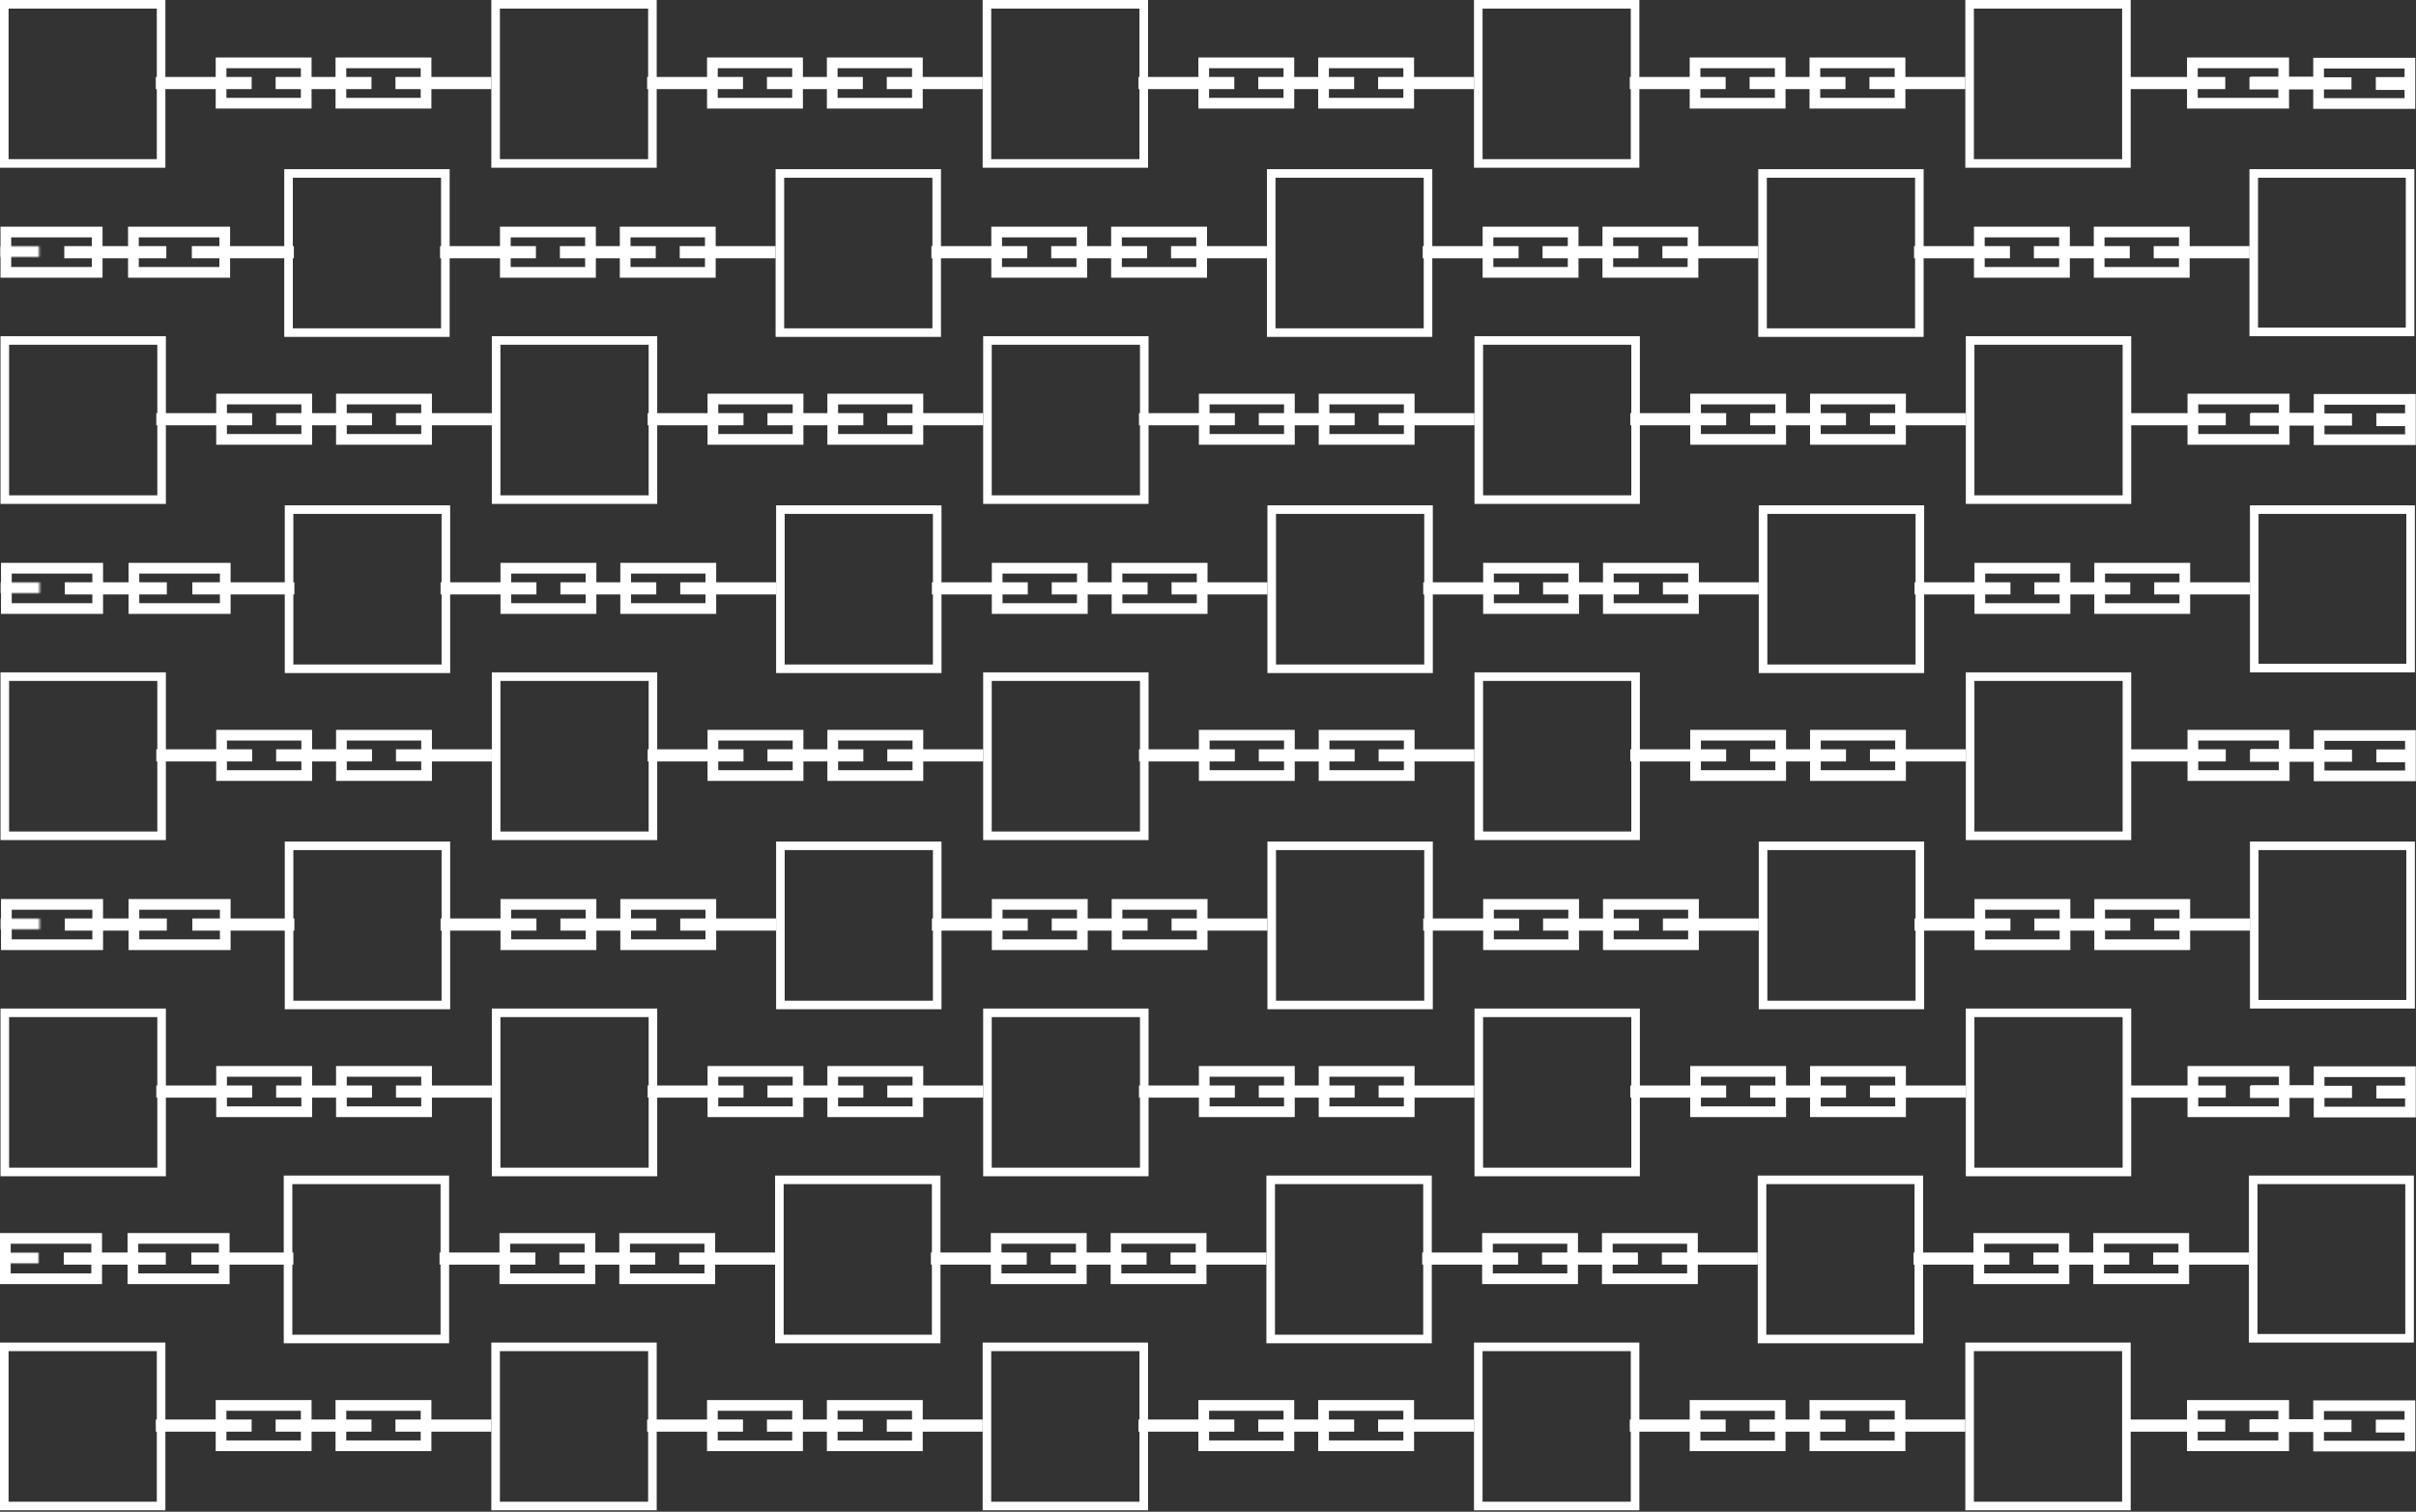 <svg width="1128" height="706" viewBox="0 0 1128 706" fill="none" xmlns="http://www.w3.org/2000/svg">
<rect x="0" y="0" width="1128" height="706" fill="#333333" stroke="none"/>
<rect x="134.72" y="81" width="73.211" height="74.33" stroke="white" stroke-width="4"/>
<rect x="235.932" y="108.356" width="39.76" height="18.84" stroke="white" stroke-width="5"/>
<rect x="291.881" y="108.356" width="39.76" height="18.84" stroke="white" stroke-width="5"/>
<rect x="262.826" y="116.357" width="41.922" height="2.838" stroke="white" stroke-width="2.838"/>
<rect x="318.775" y="116.357" width="41.922" height="2.838" stroke="white" stroke-width="2.838"/>
<rect x="206.874" y="116.357" width="41.922" height="2.838" stroke="white" stroke-width="2.838"/>
<rect x="2.74" y="108.356" width="42.639" height="18.84" stroke="white" stroke-width="5"/>
<rect x="62.288" y="108.356" width="42.639" height="18.84" stroke="white" stroke-width="5"/>
<rect x="31.432" y="116.357" width="44.801" height="2.838" stroke="white" stroke-width="2.838"/>
<rect x="90.981" y="116.357" width="44.801" height="2.838" stroke="white" stroke-width="2.838"/>
<mask id="path-11-inside-1_74_2480" fill="white">
<path d="M0.24 115H18.24V120H0.24V115Z"/>
</mask>
<path d="M0.24 115V110H-4.76V115H0.24ZM18.24 115H23.24V110H18.24V115ZM18.24 120V125H23.24V120H18.24ZM0.24 120H-4.76V125H0.24V120ZM0.24 120H18.24V110H0.24V120ZM13.24 115V120H23.24V115H13.24ZM18.24 115H0.24V125H18.24V115ZM5.24 120V115H-4.76V120H5.24Z" fill="white" mask="url(#path-11-inside-1_74_2480)"/>
<rect x="364.118" y="81" width="73.211" height="74.33" stroke="white" stroke-width="4"/>
<rect x="465.327" y="108.356" width="39.76" height="18.84" stroke="white" stroke-width="5"/>
<rect x="521.277" y="108.356" width="39.76" height="18.84" stroke="white" stroke-width="5"/>
<rect x="492.221" y="116.357" width="41.922" height="2.838" stroke="white" stroke-width="2.838"/>
<rect x="548.171" y="116.357" width="41.922" height="2.838" stroke="white" stroke-width="2.838"/>
<rect x="436.271" y="116.357" width="41.922" height="2.838" stroke="white" stroke-width="2.838"/>
<rect x="593.512" y="81" width="73.211" height="74.33" stroke="white" stroke-width="4"/>
<rect x="694.722" y="108.356" width="39.76" height="18.84" stroke="white" stroke-width="5"/>
<rect x="750.674" y="108.356" width="39.76" height="18.84" stroke="white" stroke-width="5"/>
<rect x="721.619" y="116.357" width="41.922" height="2.838" stroke="white" stroke-width="2.838"/>
<rect x="777.569" y="116.357" width="41.922" height="2.838" stroke="white" stroke-width="2.838"/>
<rect x="665.667" y="116.358" width="41.922" height="2.838" stroke="white" stroke-width="2.838"/>
<rect x="822.91" y="81" width="73.211" height="74.33" stroke="white" stroke-width="4"/>
<rect x="924.119" y="108.357" width="39.76" height="18.84" stroke="white" stroke-width="5"/>
<rect x="980.068" y="108.357" width="39.76" height="18.84" stroke="white" stroke-width="5"/>
<rect x="951.013" y="116.358" width="41.922" height="2.838" stroke="white" stroke-width="2.838"/>
<rect x="1006.96" y="116.358" width="41.922" height="2.838" stroke="white" stroke-width="2.838"/>
<rect x="895.064" y="116.358" width="41.922" height="2.838" stroke="white" stroke-width="2.838"/>
<rect x="1052.24" y="81" width="73" height="74" stroke="white" stroke-width="4"/>
<rect x="2" y="2" width="73.211" height="74.33" stroke="white" stroke-width="4"/>
<rect x="103.209" y="29.356" width="39.76" height="18.84" stroke="white" stroke-width="5"/>
<rect x="159.161" y="29.356" width="39.76" height="18.84" stroke="white" stroke-width="5"/>
<rect x="130.105" y="37.357" width="41.922" height="2.838" stroke="white" stroke-width="2.838"/>
<rect x="186.054" y="37.357" width="41.922" height="2.838" stroke="white" stroke-width="2.838"/>
<rect x="74.153" y="37.357" width="41.922" height="2.838" stroke="white" stroke-width="2.838"/>
<rect x="231.395" y="2" width="73.211" height="74.33" stroke="white" stroke-width="4"/>
<rect x="332.607" y="29.356" width="39.76" height="18.84" stroke="white" stroke-width="5"/>
<rect x="388.557" y="29.356" width="39.76" height="18.84" stroke="white" stroke-width="5"/>
<rect x="359.501" y="37.357" width="41.922" height="2.838" stroke="white" stroke-width="2.838"/>
<rect x="415.45" y="37.357" width="41.922" height="2.838" stroke="white" stroke-width="2.838"/>
<rect x="303.55" y="37.357" width="41.922" height="2.838" stroke="white" stroke-width="2.838"/>
<rect x="460.791" y="2" width="73.211" height="74.33" stroke="white" stroke-width="4"/>
<rect x="562.003" y="29.356" width="39.76" height="18.84" stroke="white" stroke-width="5"/>
<rect x="617.952" y="29.356" width="39.76" height="18.84" stroke="white" stroke-width="5"/>
<rect x="588.897" y="37.357" width="41.922" height="2.838" stroke="white" stroke-width="2.838"/>
<rect x="644.846" y="37.357" width="41.922" height="2.838" stroke="white" stroke-width="2.838"/>
<rect x="532.945" y="37.357" width="41.922" height="2.838" stroke="white" stroke-width="2.838"/>
<rect x="690.186" y="2" width="73.211" height="74.33" stroke="white" stroke-width="4"/>
<rect x="791.395" y="29.357" width="39.76" height="18.84" stroke="white" stroke-width="5"/>
<rect x="847.344" y="29.357" width="39.76" height="18.84" stroke="white" stroke-width="5"/>
<rect x="818.288" y="37.358" width="41.922" height="2.838" stroke="white" stroke-width="2.838"/>
<rect x="874.238" y="37.358" width="41.922" height="2.838" stroke="white" stroke-width="2.838"/>
<rect x="762.339" y="37.358" width="41.922" height="2.838" stroke="white" stroke-width="2.838"/>
<rect x="919.583" y="2" width="73.211" height="74.33" stroke="white" stroke-width="4"/>
<rect x="1023.59" y="29.357" width="42.639" height="18.84" stroke="white" stroke-width="5"/>
<rect x="1052.02" y="37.209" width="27.416" height="2.798" stroke="white" stroke-width="2.798"/>
<path d="M993.816 38.439H1036.46V39.115H993.816V38.439Z" stroke="white" stroke-width="5"/>
<rect x="1082.52" y="29.5" width="42.639" height="18.84" stroke="white" stroke-width="5"/>
<rect x="1110.74" y="37.5" width="15" height="3" stroke="white" stroke-width="3"/>
<path d="M1052.74 38.582H1095.38V39.258H1052.74V38.582Z" stroke="white" stroke-width="5"/>
<rect x="2" y="629" width="73.211" height="74.33" stroke="white" stroke-width="4"/>
<rect x="103.209" y="656.356" width="39.76" height="18.84" stroke="white" stroke-width="5"/>
<rect x="159.161" y="656.356" width="39.76" height="18.84" stroke="white" stroke-width="5"/>
<rect x="130.105" y="664.357" width="41.922" height="2.838" stroke="white" stroke-width="2.838"/>
<rect x="186.054" y="664.357" width="41.922" height="2.838" stroke="white" stroke-width="2.838"/>
<rect x="74.153" y="664.357" width="41.922" height="2.838" stroke="white" stroke-width="2.838"/>
<rect x="231.395" y="629" width="73.211" height="74.33" stroke="white" stroke-width="4"/>
<rect x="332.607" y="656.356" width="39.76" height="18.84" stroke="white" stroke-width="5"/>
<rect x="388.557" y="656.356" width="39.76" height="18.84" stroke="white" stroke-width="5"/>
<rect x="359.501" y="664.357" width="41.922" height="2.838" stroke="white" stroke-width="2.838"/>
<rect x="415.45" y="664.357" width="41.922" height="2.838" stroke="white" stroke-width="2.838"/>
<rect x="303.55" y="664.357" width="41.922" height="2.838" stroke="white" stroke-width="2.838"/>
<rect x="460.791" y="629" width="73.211" height="74.33" stroke="white" stroke-width="4"/>
<rect x="562.003" y="656.356" width="39.76" height="18.84" stroke="white" stroke-width="5"/>
<rect x="617.952" y="656.356" width="39.76" height="18.84" stroke="white" stroke-width="5"/>
<rect x="588.897" y="664.357" width="41.922" height="2.838" stroke="white" stroke-width="2.838"/>
<rect x="644.846" y="664.357" width="41.922" height="2.838" stroke="white" stroke-width="2.838"/>
<rect x="532.945" y="664.357" width="41.922" height="2.838" stroke="white" stroke-width="2.838"/>
<rect x="690.186" y="629" width="73.211" height="74.33" stroke="white" stroke-width="4"/>
<rect x="791.395" y="656.357" width="39.76" height="18.84" stroke="white" stroke-width="5"/>
<rect x="847.344" y="656.357" width="39.76" height="18.84" stroke="white" stroke-width="5"/>
<rect x="818.288" y="664.358" width="41.922" height="2.838" stroke="white" stroke-width="2.838"/>
<rect x="874.238" y="664.358" width="41.922" height="2.838" stroke="white" stroke-width="2.838"/>
<rect x="762.339" y="664.358" width="41.922" height="2.838" stroke="white" stroke-width="2.838"/>
<rect x="919.583" y="629" width="73.211" height="74.33" stroke="white" stroke-width="4"/>
<rect x="1023.59" y="656.357" width="42.639" height="18.84" stroke="white" stroke-width="5"/>
<rect x="1052.02" y="664.209" width="27.416" height="2.798" stroke="white" stroke-width="2.798"/>
<path d="M993.816 665.439H1036.46V666.115H993.816V665.439Z" stroke="white" stroke-width="5"/>
<rect x="1082.52" y="656.5" width="42.639" height="18.84" stroke="white" stroke-width="5"/>
<rect x="1110.74" y="664.5" width="15" height="3" stroke="white" stroke-width="3"/>
<path d="M1052.74 665.582H1095.38V666.258H1052.74V665.582Z" stroke="white" stroke-width="5"/>
<rect x="134.96" y="238" width="73.211" height="74.33" stroke="white" stroke-width="4"/>
<rect x="236.171" y="265.356" width="39.76" height="18.84" stroke="white" stroke-width="5"/>
<rect x="292.121" y="265.356" width="39.76" height="18.84" stroke="white" stroke-width="5"/>
<rect x="263.065" y="273.357" width="41.922" height="2.838" stroke="white" stroke-width="2.838"/>
<rect x="319.015" y="273.357" width="41.922" height="2.838" stroke="white" stroke-width="2.838"/>
<rect x="207.114" y="273.357" width="41.922" height="2.838" stroke="white" stroke-width="2.838"/>
<rect x="2.979" y="265.356" width="42.639" height="18.84" stroke="white" stroke-width="5"/>
<rect x="62.527" y="265.356" width="42.639" height="18.84" stroke="white" stroke-width="5"/>
<rect x="31.672" y="273.357" width="44.801" height="2.838" stroke="white" stroke-width="2.838"/>
<rect x="91.22" y="273.357" width="44.801" height="2.838" stroke="white" stroke-width="2.838"/>
<mask id="path-104-inside-2_74_2480" fill="white">
<path d="M0.479 272H18.479V277H0.479V272Z"/>
</mask>
<path d="M0.479 272V267H-4.521V272H0.479ZM18.479 272H23.479V267H18.479V272ZM18.479 277V282H23.479V277H18.479ZM0.479 277H-4.521V282H0.479V277ZM0.479 277H18.479V267H0.479V277ZM13.479 272V277H23.479V272H13.479ZM18.479 272H0.479V282H18.479V272ZM5.479 277V272H-4.521V277H5.479Z" fill="white" mask="url(#path-104-inside-2_74_2480)"/>
<rect x="364.358" y="238" width="73.211" height="74.33" stroke="white" stroke-width="4"/>
<rect x="465.566" y="265.356" width="39.76" height="18.84" stroke="white" stroke-width="5"/>
<rect x="521.516" y="265.356" width="39.76" height="18.84" stroke="white" stroke-width="5"/>
<rect x="492.46" y="273.357" width="41.922" height="2.838" stroke="white" stroke-width="2.838"/>
<rect x="548.41" y="273.357" width="41.922" height="2.838" stroke="white" stroke-width="2.838"/>
<rect x="436.51" y="273.357" width="41.922" height="2.838" stroke="white" stroke-width="2.838"/>
<rect x="593.751" y="238" width="73.211" height="74.33" stroke="white" stroke-width="4"/>
<rect x="694.962" y="265.356" width="39.76" height="18.84" stroke="white" stroke-width="5"/>
<rect x="750.914" y="265.356" width="39.76" height="18.84" stroke="white" stroke-width="5"/>
<rect x="721.858" y="273.357" width="41.922" height="2.838" stroke="white" stroke-width="2.838"/>
<rect x="777.808" y="273.357" width="41.922" height="2.838" stroke="white" stroke-width="2.838"/>
<rect x="665.906" y="273.358" width="41.922" height="2.838" stroke="white" stroke-width="2.838"/>
<rect x="823.149" y="238" width="73.211" height="74.33" stroke="white" stroke-width="4"/>
<rect x="924.358" y="265.357" width="39.76" height="18.84" stroke="white" stroke-width="5"/>
<rect x="980.307" y="265.357" width="39.76" height="18.84" stroke="white" stroke-width="5"/>
<rect x="951.252" y="273.358" width="41.922" height="2.838" stroke="white" stroke-width="2.838"/>
<rect x="1007.2" y="273.358" width="41.922" height="2.838" stroke="white" stroke-width="2.838"/>
<rect x="895.304" y="273.358" width="41.922" height="2.838" stroke="white" stroke-width="2.838"/>
<rect x="1052.48" y="238" width="73" height="74" stroke="white" stroke-width="4"/>
<rect x="2.24" y="159" width="73.211" height="74.33" stroke="white" stroke-width="4"/>
<rect x="103.449" y="186.356" width="39.76" height="18.84" stroke="white" stroke-width="5"/>
<rect x="159.401" y="186.356" width="39.76" height="18.84" stroke="white" stroke-width="5"/>
<rect x="130.345" y="194.357" width="41.922" height="2.838" stroke="white" stroke-width="2.838"/>
<rect x="186.293" y="194.357" width="41.922" height="2.838" stroke="white" stroke-width="2.838"/>
<rect x="74.393" y="194.357" width="41.922" height="2.838" stroke="white" stroke-width="2.838"/>
<rect x="231.635" y="159" width="73.211" height="74.33" stroke="white" stroke-width="4"/>
<rect x="332.847" y="186.356" width="39.76" height="18.84" stroke="white" stroke-width="5"/>
<rect x="388.796" y="186.356" width="39.76" height="18.84" stroke="white" stroke-width="5"/>
<rect x="359.741" y="194.357" width="41.922" height="2.838" stroke="white" stroke-width="2.838"/>
<rect x="415.69" y="194.357" width="41.922" height="2.838" stroke="white" stroke-width="2.838"/>
<rect x="303.789" y="194.357" width="41.922" height="2.838" stroke="white" stroke-width="2.838"/>
<rect x="461.031" y="159" width="73.211" height="74.33" stroke="white" stroke-width="4"/>
<rect x="562.243" y="186.356" width="39.76" height="18.84" stroke="white" stroke-width="5"/>
<rect x="618.192" y="186.356" width="39.76" height="18.84" stroke="white" stroke-width="5"/>
<rect x="589.136" y="194.357" width="41.922" height="2.838" stroke="white" stroke-width="2.838"/>
<rect x="645.086" y="194.357" width="41.922" height="2.838" stroke="white" stroke-width="2.838"/>
<rect x="533.185" y="194.357" width="41.922" height="2.838" stroke="white" stroke-width="2.838"/>
<rect x="690.426" y="159" width="73.211" height="74.33" stroke="white" stroke-width="4"/>
<rect x="791.635" y="186.357" width="39.76" height="18.84" stroke="white" stroke-width="5"/>
<rect x="847.584" y="186.357" width="39.76" height="18.84" stroke="white" stroke-width="5"/>
<rect x="818.528" y="194.358" width="41.922" height="2.838" stroke="white" stroke-width="2.838"/>
<rect x="874.478" y="194.358" width="41.922" height="2.838" stroke="white" stroke-width="2.838"/>
<rect x="762.579" y="194.358" width="41.922" height="2.838" stroke="white" stroke-width="2.838"/>
<rect x="919.822" y="159" width="73.211" height="74.33" stroke="white" stroke-width="4"/>
<rect x="1023.83" y="186.357" width="42.639" height="18.84" stroke="white" stroke-width="5"/>
<rect x="1052.26" y="194.209" width="27.416" height="2.798" stroke="white" stroke-width="2.798"/>
<path d="M994.056 195.439H1036.69V196.115H994.056V195.439Z" stroke="white" stroke-width="5"/>
<rect x="1082.76" y="186.5" width="42.639" height="18.84" stroke="white" stroke-width="5"/>
<rect x="1110.98" y="194.5" width="15" height="3" stroke="white" stroke-width="3"/>
<path d="M1052.98 195.582H1095.62V196.258H1052.98V195.582Z" stroke="white" stroke-width="5"/>
<rect x="134.96" y="395" width="73.211" height="74.33" stroke="white" stroke-width="4"/>
<rect x="236.171" y="422.356" width="39.76" height="18.84" stroke="white" stroke-width="5"/>
<rect x="292.121" y="422.356" width="39.76" height="18.84" stroke="white" stroke-width="5"/>
<rect x="263.065" y="430.357" width="41.922" height="2.838" stroke="white" stroke-width="2.838"/>
<rect x="319.015" y="430.357" width="41.922" height="2.838" stroke="white" stroke-width="2.838"/>
<rect x="207.114" y="430.357" width="41.922" height="2.838" stroke="white" stroke-width="2.838"/>
<rect x="2.979" y="422.356" width="42.639" height="18.84" stroke="white" stroke-width="5"/>
<rect x="62.527" y="422.356" width="42.639" height="18.84" stroke="white" stroke-width="5"/>
<rect x="31.672" y="430.357" width="44.801" height="2.838" stroke="white" stroke-width="2.838"/>
<rect x="91.22" y="430.357" width="44.801" height="2.838" stroke="white" stroke-width="2.838"/>
<mask id="path-166-inside-3_74_2480" fill="white">
<path d="M0.479 429H18.479V434H0.479V429Z"/>
</mask>
<path d="M0.479 429V424H-4.521V429H0.479ZM18.479 429H23.479V424H18.479V429ZM18.479 434V439H23.479V434H18.479ZM0.479 434H-4.521V439H0.479V434ZM0.479 434H18.479V424H0.479V434ZM13.479 429V434H23.479V429H13.479ZM18.479 429H0.479V439H18.479V429ZM5.479 434V429H-4.521V434H5.479Z" fill="white" mask="url(#path-166-inside-3_74_2480)"/>
<rect x="364.358" y="395" width="73.211" height="74.33" stroke="white" stroke-width="4"/>
<rect x="465.566" y="422.356" width="39.76" height="18.84" stroke="white" stroke-width="5"/>
<rect x="521.516" y="422.356" width="39.76" height="18.84" stroke="white" stroke-width="5"/>
<rect x="492.46" y="430.357" width="41.922" height="2.838" stroke="white" stroke-width="2.838"/>
<rect x="548.41" y="430.357" width="41.922" height="2.838" stroke="white" stroke-width="2.838"/>
<rect x="436.51" y="430.357" width="41.922" height="2.838" stroke="white" stroke-width="2.838"/>
<rect x="593.751" y="395" width="73.211" height="74.33" stroke="white" stroke-width="4"/>
<rect x="694.962" y="422.356" width="39.76" height="18.84" stroke="white" stroke-width="5"/>
<rect x="750.914" y="422.356" width="39.76" height="18.84" stroke="white" stroke-width="5"/>
<rect x="721.858" y="430.357" width="41.922" height="2.838" stroke="white" stroke-width="2.838"/>
<rect x="777.808" y="430.357" width="41.922" height="2.838" stroke="white" stroke-width="2.838"/>
<rect x="665.906" y="430.358" width="41.922" height="2.838" stroke="white" stroke-width="2.838"/>
<rect x="823.149" y="395" width="73.211" height="74.33" stroke="white" stroke-width="4"/>
<rect x="924.358" y="422.357" width="39.76" height="18.84" stroke="white" stroke-width="5"/>
<rect x="980.307" y="422.357" width="39.76" height="18.84" stroke="white" stroke-width="5"/>
<rect x="951.252" y="430.358" width="41.922" height="2.838" stroke="white" stroke-width="2.838"/>
<rect x="1007.2" y="430.358" width="41.922" height="2.838" stroke="white" stroke-width="2.838"/>
<rect x="895.304" y="430.358" width="41.922" height="2.838" stroke="white" stroke-width="2.838"/>
<rect x="1052.48" y="395" width="73" height="74" stroke="white" stroke-width="4"/>
<rect x="134.48" y="551" width="73.211" height="74.33" stroke="white" stroke-width="4"/>
<rect x="235.692" y="578.356" width="39.76" height="18.84" stroke="white" stroke-width="5"/>
<rect x="291.641" y="578.356" width="39.76" height="18.84" stroke="white" stroke-width="5"/>
<rect x="262.586" y="586.357" width="41.922" height="2.838" stroke="white" stroke-width="2.838"/>
<rect x="318.535" y="586.357" width="41.922" height="2.838" stroke="white" stroke-width="2.838"/>
<rect x="206.635" y="586.357" width="41.922" height="2.838" stroke="white" stroke-width="2.838"/>
<rect x="2.5" y="578.356" width="42.639" height="18.84" stroke="white" stroke-width="5"/>
<rect x="62.048" y="578.356" width="42.639" height="18.84" stroke="white" stroke-width="5"/>
<rect x="31.193" y="586.357" width="44.801" height="2.838" stroke="white" stroke-width="2.838"/>
<rect x="90.741" y="586.357" width="44.801" height="2.838" stroke="white" stroke-width="2.838"/>
<mask id="path-197-inside-4_74_2480" fill="white">
<path d="M0 585H18V590H0V585Z"/>
</mask>
<path d="M0 585V580H-5V585H0ZM18 585H23V580H18V585ZM18 590V595H23V590H18ZM0 590H-5V595H0V590ZM0 590H18V580H0V590ZM13 585V590H23V585H13ZM18 585H0V595H18V585ZM5 590V585H-5V590H5Z" fill="white" mask="url(#path-197-inside-4_74_2480)"/>
<rect x="363.878" y="551" width="73.211" height="74.33" stroke="white" stroke-width="4"/>
<rect x="465.087" y="578.356" width="39.76" height="18.84" stroke="white" stroke-width="5"/>
<rect x="521.037" y="578.356" width="39.76" height="18.84" stroke="white" stroke-width="5"/>
<rect x="491.981" y="586.357" width="41.922" height="2.838" stroke="white" stroke-width="2.838"/>
<rect x="547.931" y="586.357" width="41.922" height="2.838" stroke="white" stroke-width="2.838"/>
<rect x="436.031" y="586.357" width="41.922" height="2.838" stroke="white" stroke-width="2.838"/>
<rect x="593.272" y="551" width="73.211" height="74.33" stroke="white" stroke-width="4"/>
<rect x="694.483" y="578.356" width="39.76" height="18.84" stroke="white" stroke-width="5"/>
<rect x="750.435" y="578.356" width="39.76" height="18.84" stroke="white" stroke-width="5"/>
<rect x="721.379" y="586.357" width="41.922" height="2.838" stroke="white" stroke-width="2.838"/>
<rect x="777.329" y="586.357" width="41.922" height="2.838" stroke="white" stroke-width="2.838"/>
<rect x="665.427" y="586.358" width="41.922" height="2.838" stroke="white" stroke-width="2.838"/>
<rect x="822.67" y="551" width="73.211" height="74.33" stroke="white" stroke-width="4"/>
<rect x="923.879" y="578.357" width="39.76" height="18.84" stroke="white" stroke-width="5"/>
<rect x="979.828" y="578.357" width="39.76" height="18.84" stroke="white" stroke-width="5"/>
<rect x="950.773" y="586.358" width="41.922" height="2.838" stroke="white" stroke-width="2.838"/>
<rect x="1006.72" y="586.358" width="41.922" height="2.838" stroke="white" stroke-width="2.838"/>
<rect x="894.825" y="586.358" width="41.922" height="2.838" stroke="white" stroke-width="2.838"/>
<rect x="1052" y="551" width="73" height="74" stroke="white" stroke-width="4"/>
<rect x="2.24" y="316" width="73.211" height="74.33" stroke="white" stroke-width="4"/>
<rect x="103.449" y="343.356" width="39.76" height="18.84" stroke="white" stroke-width="5"/>
<rect x="159.401" y="343.356" width="39.76" height="18.84" stroke="white" stroke-width="5"/>
<rect x="130.345" y="351.357" width="41.922" height="2.838" stroke="white" stroke-width="2.838"/>
<rect x="186.293" y="351.357" width="41.922" height="2.838" stroke="white" stroke-width="2.838"/>
<rect x="74.393" y="351.357" width="41.922" height="2.838" stroke="white" stroke-width="2.838"/>
<rect x="231.635" y="316" width="73.211" height="74.33" stroke="white" stroke-width="4"/>
<rect x="332.847" y="343.356" width="39.76" height="18.84" stroke="white" stroke-width="5"/>
<rect x="388.796" y="343.356" width="39.76" height="18.84" stroke="white" stroke-width="5"/>
<rect x="359.741" y="351.357" width="41.922" height="2.838" stroke="white" stroke-width="2.838"/>
<rect x="415.69" y="351.357" width="41.922" height="2.838" stroke="white" stroke-width="2.838"/>
<rect x="303.789" y="351.357" width="41.922" height="2.838" stroke="white" stroke-width="2.838"/>
<rect x="461.031" y="316" width="73.211" height="74.33" stroke="white" stroke-width="4"/>
<rect x="562.243" y="343.356" width="39.76" height="18.84" stroke="white" stroke-width="5"/>
<rect x="618.192" y="343.356" width="39.76" height="18.84" stroke="white" stroke-width="5"/>
<rect x="589.136" y="351.357" width="41.922" height="2.838" stroke="white" stroke-width="2.838"/>
<rect x="645.086" y="351.357" width="41.922" height="2.838" stroke="white" stroke-width="2.838"/>
<rect x="533.185" y="351.357" width="41.922" height="2.838" stroke="white" stroke-width="2.838"/>
<rect x="690.426" y="316" width="73.211" height="74.33" stroke="white" stroke-width="4"/>
<rect x="791.635" y="343.357" width="39.76" height="18.84" stroke="white" stroke-width="5"/>
<rect x="847.584" y="343.357" width="39.76" height="18.84" stroke="white" stroke-width="5"/>
<rect x="818.528" y="351.358" width="41.922" height="2.838" stroke="white" stroke-width="2.838"/>
<rect x="874.478" y="351.358" width="41.922" height="2.838" stroke="white" stroke-width="2.838"/>
<rect x="762.579" y="351.358" width="41.922" height="2.838" stroke="white" stroke-width="2.838"/>
<rect x="919.822" y="316" width="73.211" height="74.33" stroke="white" stroke-width="4"/>
<rect x="1023.83" y="343.357" width="42.639" height="18.84" stroke="white" stroke-width="5"/>
<rect x="1052.26" y="351.209" width="27.416" height="2.798" stroke="white" stroke-width="2.798"/>
<path d="M994.056 352.439H1036.69V353.115H994.056V352.439Z" stroke="white" stroke-width="5"/>
<rect x="1082.76" y="343.5" width="42.639" height="18.84" stroke="white" stroke-width="5"/>
<rect x="1110.98" y="351.5" width="15" height="3" stroke="white" stroke-width="3"/>
<path d="M1052.98 352.582H1095.62V353.258H1052.98V352.582Z" stroke="white" stroke-width="5"/>
<rect x="2.24" y="473" width="73.211" height="74.33" stroke="white" stroke-width="4"/>
<rect x="103.449" y="500.356" width="39.76" height="18.84" stroke="white" stroke-width="5"/>
<rect x="159.401" y="500.356" width="39.76" height="18.84" stroke="white" stroke-width="5"/>
<rect x="130.345" y="508.357" width="41.922" height="2.838" stroke="white" stroke-width="2.838"/>
<rect x="186.293" y="508.357" width="41.922" height="2.838" stroke="white" stroke-width="2.838"/>
<rect x="74.393" y="508.357" width="41.922" height="2.838" stroke="white" stroke-width="2.838"/>
<rect x="231.635" y="473" width="73.211" height="74.33" stroke="white" stroke-width="4"/>
<rect x="332.847" y="500.356" width="39.76" height="18.84" stroke="white" stroke-width="5"/>
<rect x="388.796" y="500.356" width="39.76" height="18.84" stroke="white" stroke-width="5"/>
<rect x="359.741" y="508.357" width="41.922" height="2.838" stroke="white" stroke-width="2.838"/>
<rect x="415.69" y="508.357" width="41.922" height="2.838" stroke="white" stroke-width="2.838"/>
<rect x="303.789" y="508.357" width="41.922" height="2.838" stroke="white" stroke-width="2.838"/>
<rect x="461.031" y="473" width="73.211" height="74.33" stroke="white" stroke-width="4"/>
<rect x="562.243" y="500.356" width="39.76" height="18.84" stroke="white" stroke-width="5"/>
<rect x="618.192" y="500.356" width="39.76" height="18.84" stroke="white" stroke-width="5"/>
<rect x="589.136" y="508.357" width="41.922" height="2.838" stroke="white" stroke-width="2.838"/>
<rect x="645.086" y="508.357" width="41.922" height="2.838" stroke="white" stroke-width="2.838"/>
<rect x="533.185" y="508.357" width="41.922" height="2.838" stroke="white" stroke-width="2.838"/>
<rect x="690.426" y="473" width="73.211" height="74.33" stroke="white" stroke-width="4"/>
<rect x="791.635" y="500.357" width="39.76" height="18.84" stroke="white" stroke-width="5"/>
<rect x="847.584" y="500.357" width="39.76" height="18.84" stroke="white" stroke-width="5"/>
<rect x="818.528" y="508.358" width="41.922" height="2.838" stroke="white" stroke-width="2.838"/>
<rect x="874.478" y="508.358" width="41.922" height="2.838" stroke="white" stroke-width="2.838"/>
<rect x="762.579" y="508.358" width="41.922" height="2.838" stroke="white" stroke-width="2.838"/>
<rect x="919.822" y="473" width="73.211" height="74.33" stroke="white" stroke-width="4"/>
<rect x="1023.83" y="500.357" width="42.639" height="18.84" stroke="white" stroke-width="5"/>
<rect x="1052.26" y="508.209" width="27.416" height="2.798" stroke="white" stroke-width="2.798"/>
<path d="M994.056 509.439H1036.69V510.115H994.056V509.439Z" stroke="white" stroke-width="5"/>
<rect x="1082.76" y="500.5" width="42.639" height="18.84" stroke="white" stroke-width="5"/>
<rect x="1110.98" y="508.5" width="15" height="3" stroke="white" stroke-width="3"/>
<path d="M1052.98 509.582H1095.62V510.258H1052.98V509.582Z" stroke="white" stroke-width="5"/>
</svg>
